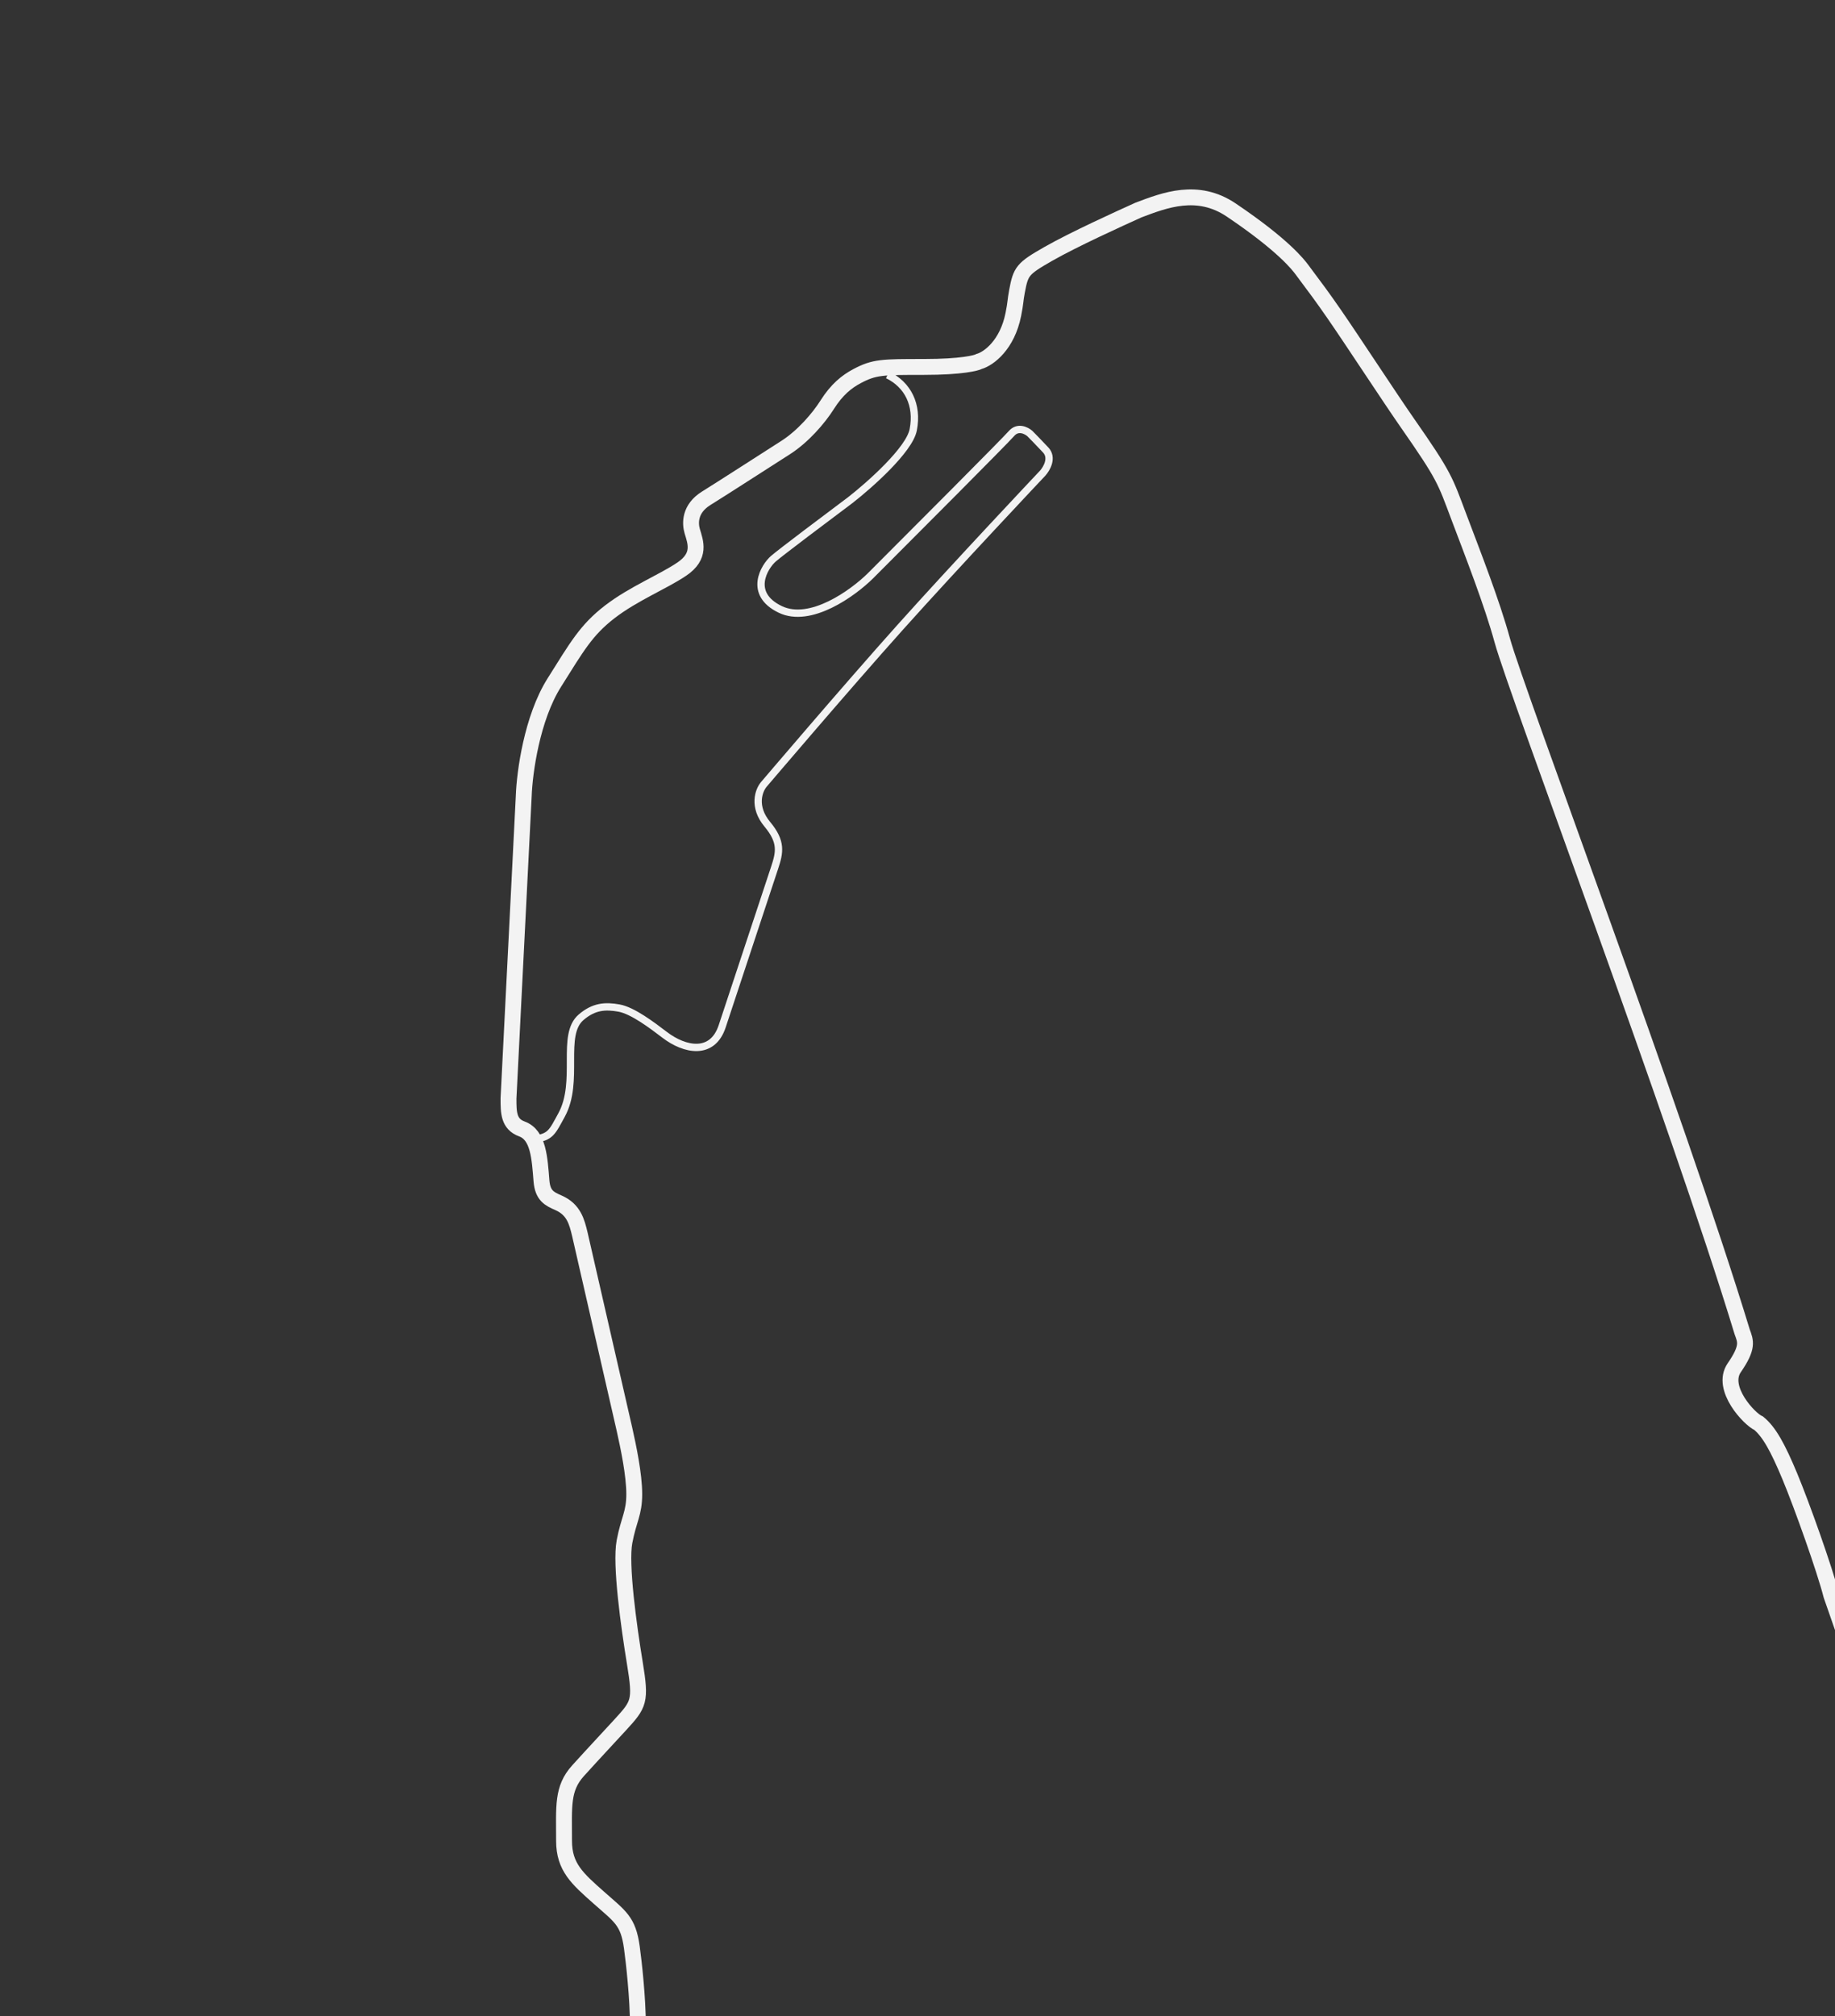 <svg width="1503" height="1651" viewBox="0 0 1503 1651" fill="none" xmlns="http://www.w3.org/2000/svg">
<rect x="0" y="0" width="1503" height="1651" fill="#333333" stroke="none"/>
<g clip-path="url(#clip0_95_94)">
<path d="M1748 2021L1622.5 1668.5L1557.5 1471.5L1500 1306.5C1494.67 1285.5 1476 1233 1466 1209C1456 1185 1449 1172.5 1440.5 1165.5C1433 1162.33 1408.9 1136.8 1420.5 1120C1432.1 1103.2 1429.83 1098.42 1427 1090.75C1373.67 915.583 1242.1 566.9 1230.5 524.5C1222.02 493.5 1206.5 454 1195 423.5C1183.5 393 1183.54 390.5 1152.5 346C1138.67 326.167 1107.4 278.3 1093 257.5C1081.92 241.5 1078.77 237.5 1066.5 221C1063.5 216.966 1051.5 201 1008.5 172C980.887 153.378 954 163.883 932.5 172C917 179 879.306 196.111 858.5 208C837.5 220 836.093 222 833 238.5C831.5 246.5 832 247.5 830 257.5C825.018 282.409 810 293.667 802 296C800 297.167 788.11 300.5 756.5 300.5C722.5 300.5 716.166 300.5 702 308C693.5 312.5 685.395 319 677.5 331.5C670.425 342.701 657.5 357.564 643.5 366.5C620 381.5 593 399 578.5 408C564.487 416.697 565.167 428.833 567 435C569.676 444 574.317 455.285 558.5 466C543 476.5 519 486 499.5 501C480 516 472.4 529.8 454 559C435.6 588.2 429.667 632.833 429 651.5L416.5 899.5C416.5 911 416.5 920.467 427.5 924.5C441.136 929.5 442 948.5 443.5 967C444.483 979.126 450 981.7 457.5 985C470 990.5 472.5 1000.5 475 1011L493.25 1090.75L511.5 1170.5C514.667 1184.67 519.5 1207.5 519.5 1223.5C519.5 1239.5 515 1244 511.5 1262.5C508 1281 515 1331.5 520 1362C525.132 1393.31 523.5 1395.59 508 1412.5C497 1424.5 486.756 1435.35 473.5 1450C460.244 1464.65 462 1479 462 1507.5C462 1529 472.953 1538.46 490.5 1554C508 1569.5 514.514 1573 517.5 1594.5C519.167 1606.5 522.5 1636.2 522.5 1659C522.5 1681.8 519.291 1698.5 496.5 1718.5C471.5 1740.44 450.5 1758.5 447.5 1779C444.354 1800.5 449.25 1814.5 455.5 1827C459.333 1834.67 469.3 1853.9 478.5 1869.5C487.7 1885.1 516.667 1935 530 1958L599 2084.5" stroke="#F3F3F3" stroke-width="13"/>
<path d="M437.5 933C451 931 452.091 927.5 460 913C475 885.5 459 847.5 476 833C486.5 824.044 495.8 823.5 507 825.5C518.2 827.5 534 839.5 544.5 847.5C561 860.071 583.5 864.5 591.5 840.5C599.5 816.5 623.5 743.833 634.5 710.5C638.625 698 640.5 689.4 628.5 675C616.5 660.6 621.5 647.333 625.5 642.5C625.5 642.5 692.981 563.189 737.5 513.5C782.22 463.587 854 387.5 854 387.5C857.333 383.833 862.5 374.9 856.5 368.5C850.5 362.1 845.333 356.833 843.5 355C840.667 352.5 833.7 349 828.5 355C823.3 361 749.333 435.167 713 471.5C698.667 485.667 663.8 511 639 499C612.5 486.177 626 464 633.5 457.5C639.5 452.3 678 423.333 696.5 409.5C712.333 397.167 744.8 368.4 748 352C752 331.5 743.5 315 727 307" stroke="#F3F3F3" stroke-width="6"/>
</g>
<defs>
<clipPath id="clip0_95_94">
<rect width="1503" height="1651" fill="white"/>
</clipPath>
</defs>
</svg>
